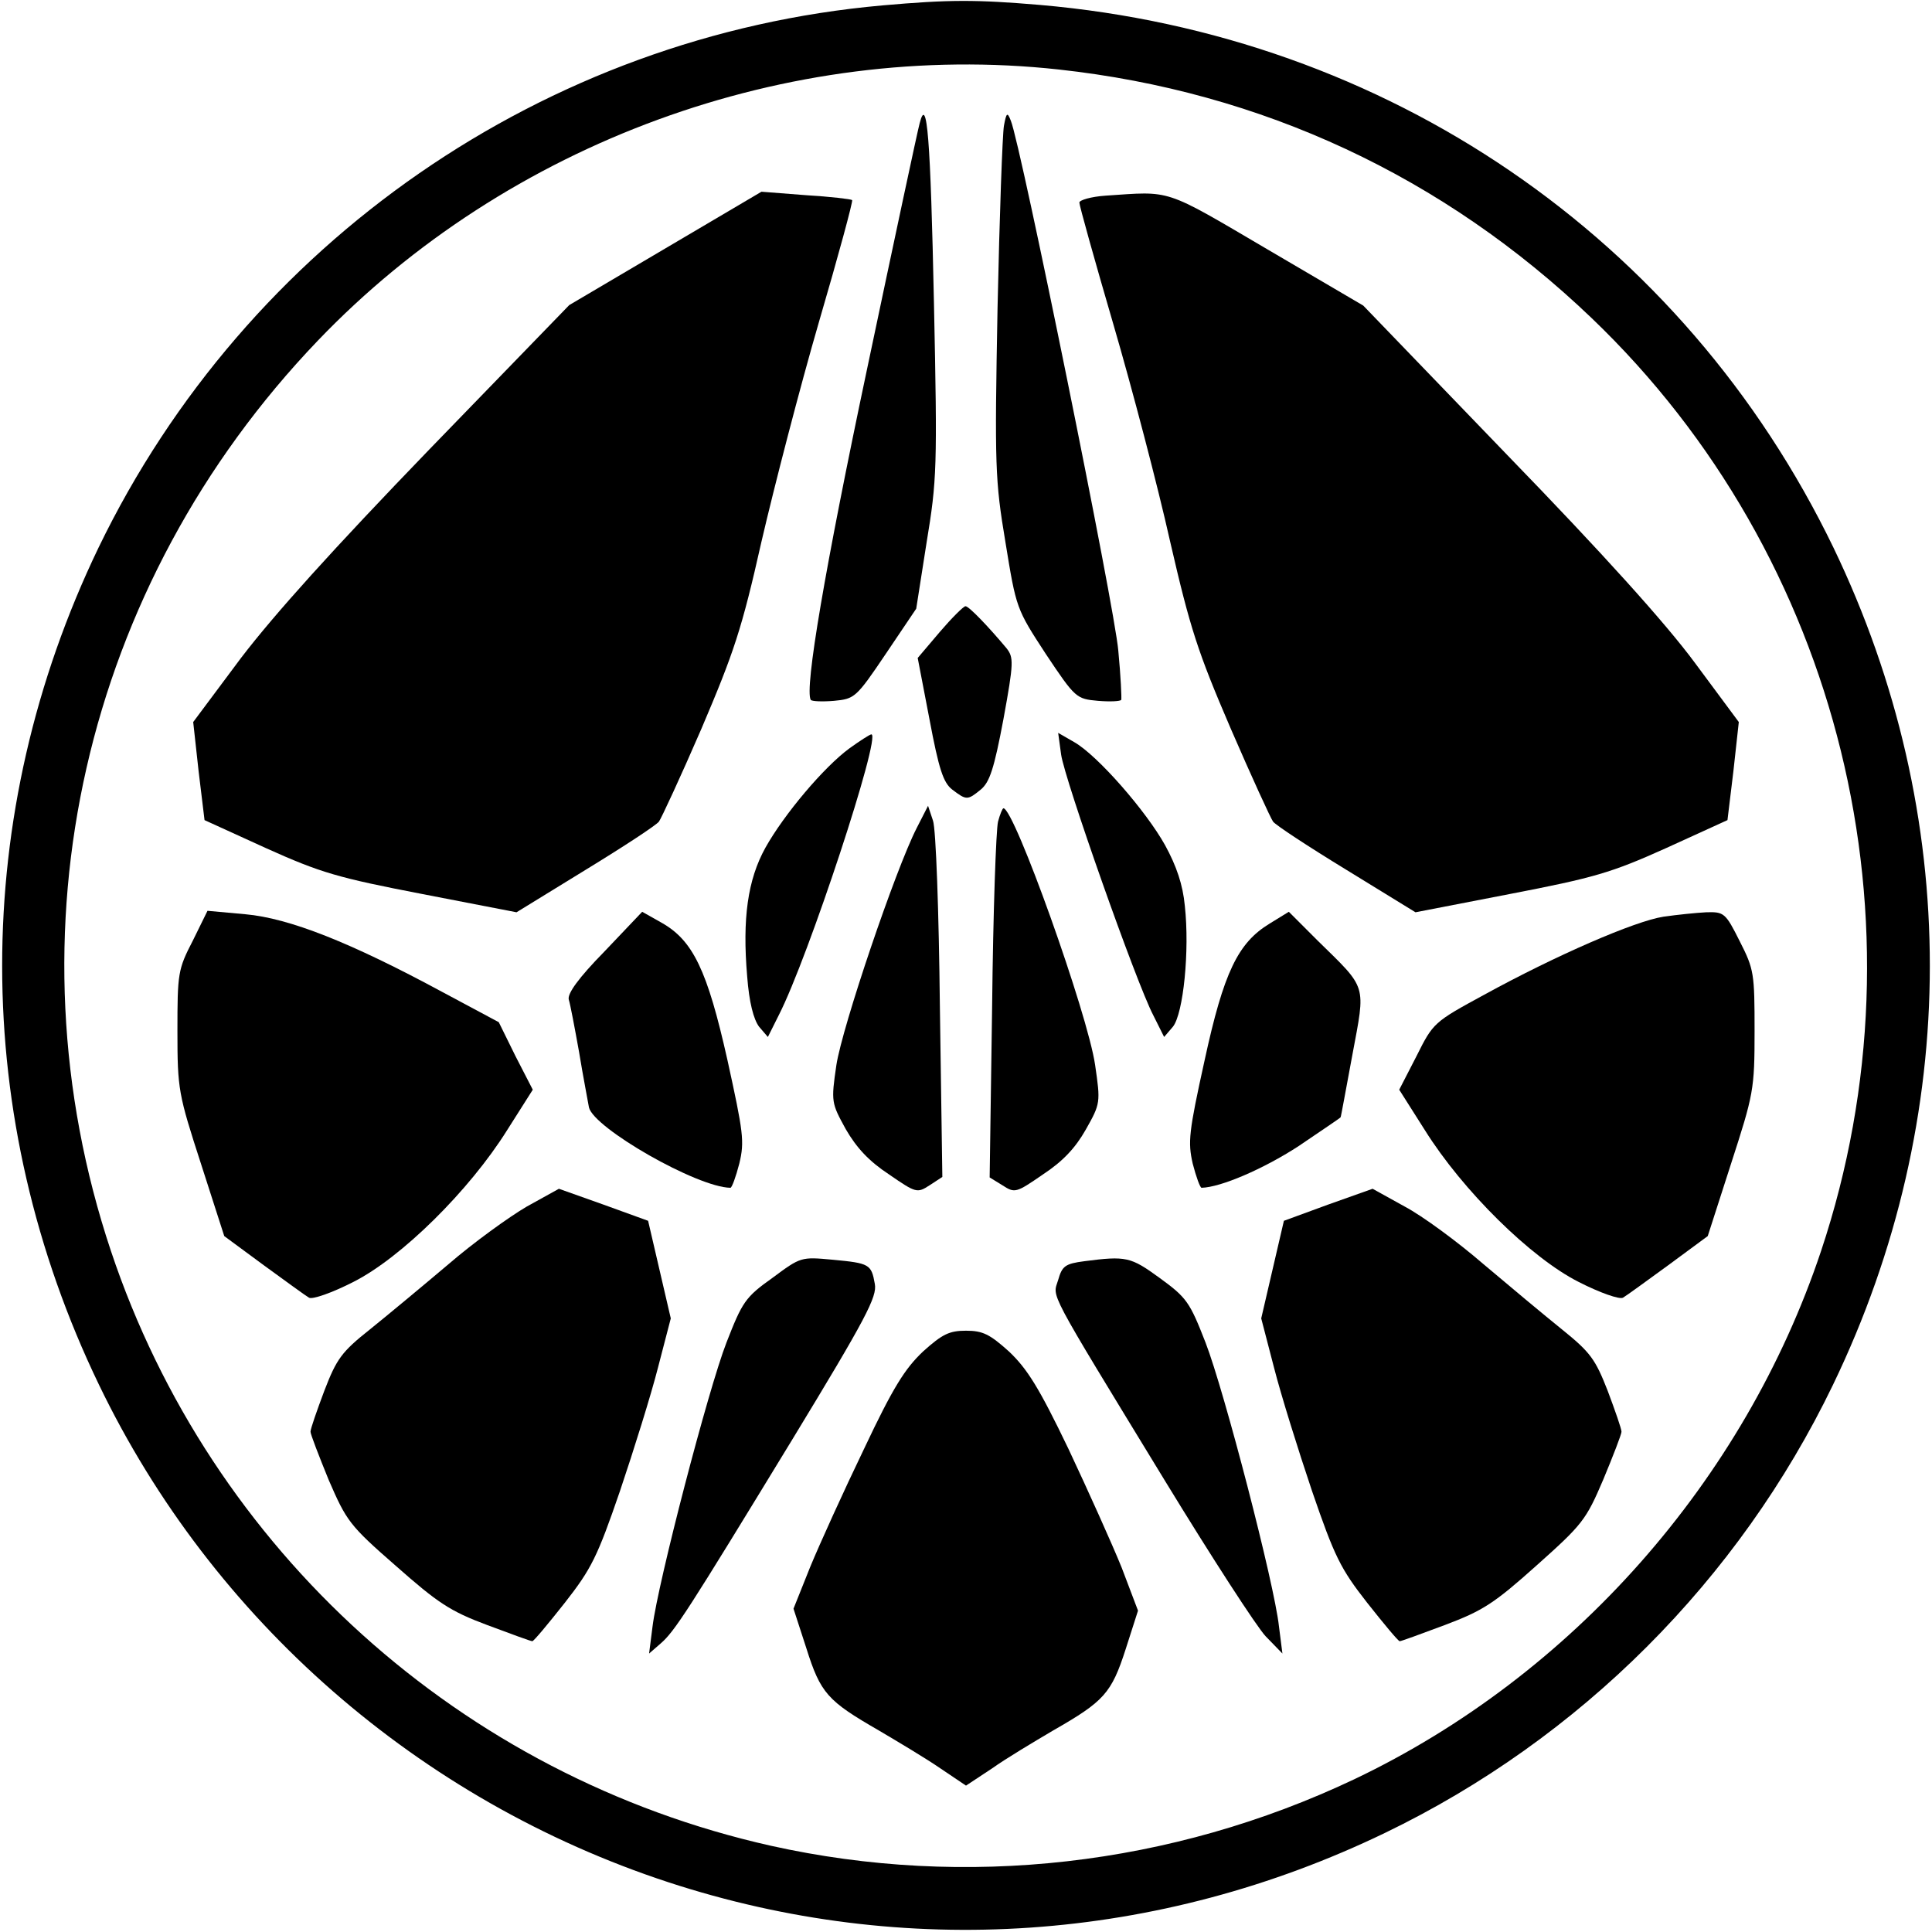 <?xml version="1.0" standalone="no"?>
<!DOCTYPE svg PUBLIC "-//W3C//DTD SVG 20010904//EN"
 "http://www.w3.org/TR/2001/REC-SVG-20010904/DTD/svg10.dtd">
<svg version="1.0" xmlns="http://www.w3.org/2000/svg"
 width="392pt" height="392pt" viewBox="0 0 392 392"
 preserveAspectRatio="xMidYMid meet">
<g transform="translate(0,392) scale(0.1,-0.1)"
fill="#000000" stroke="none">
<path d="M1790 3909 c-684 -61 -1290 -480 -1590 -1100 -261 -542 -261 -1156 1
-1699 230 -477 649 -843 1155 -1009 479 -157 994 -122 1454 100 396 191 718
513 909 909 262 543 262 1157 1 1699 -304 629 -906 1040 -1610 1101 -130 11
-184 11 -320 -1z m358 -130 c412 -45 781 -217 1081 -504 506 -484 688 -1227
466 -1893 -156 -467 -506 -862 -947 -1072 -371 -176 -789 -223 -1184 -135
-628 141 -1136 599 -1339 1207 -216 647 -56 1350 420 1847 385 402 954 610
1503 550z"/>
<path d="M1866 3670 c-4 -14 -52 -239 -107 -500 -85 -402 -127 -648 -114 -670
2 -3 23 -4 47 -2 42 4 45 6 105 95 l62 92 21 134 c21 127 22 152 15 485 -7
336 -14 425 -29 366z"/>
<path d="M2037 3665 c-3 -16 -9 -183 -13 -370 -6 -322 -5 -349 16 -475 22
-135 22 -135 82 -227 60 -90 62 -91 106 -95 24 -2 45 -1 47 2 1 3 -1 48 -6
100 -7 86 -198 1027 -218 1075 -7 18 -9 17 -14 -10z"/>
<path d="M1350 3416 l-195 -115 -284 -293 c-195 -202 -314 -334 -382 -423
l-97 -130 11 -100 12 -99 125 -57 c111 -50 146 -60 317 -93 l191 -37 140 86
c77 47 144 91 149 98 5 7 44 91 86 188 66 155 82 202 122 380 26 112 78 313
117 447 39 133 69 244 67 246 -2 2 -44 7 -94 10 l-90 7 -195 -115z"/>
<path d="M2243 3523 c-29 -2 -53 -9 -53 -14 0 -6 31 -117 69 -247 38 -130 90
-328 115 -440 41 -178 56 -224 123 -380 42 -97 81 -182 86 -189 5 -7 72 -51
149 -98 l140 -86 191 37 c171 33 206 43 317 93 l125 57 12 99 11 100 -89 120
c-59 80 -187 222 -381 422 l-292 303 -196 115 c-211 124 -192 117 -327 108z"/>
<path d="M1907 2638 l-45 -53 24 -125 c19 -101 28 -128 46 -142 29 -22 31 -22
58 0 18 15 27 42 46 143 21 115 21 125 6 144 -36 43 -76 85 -83 85 -4 0 -28
-24 -52 -52z"/>
<path d="M1724 2402 c-52 -38 -133 -134 -171 -202 -36 -65 -47 -144 -37 -261
4 -53 13 -87 24 -102 l18 -21 22 44 c60 117 209 570 188 570 -3 0 -23 -13 -44
-28z"/>
<path d="M2153 2389 c7 -50 152 -462 187 -529 l22 -44 18 21 c21 27 34 154 24
245 -4 43 -17 81 -40 123 -39 70 -137 182 -184 209 l-33 19 6 -44z"/>
<path d="M1860 2240 c-43 -84 -151 -403 -163 -481 -11 -75 -10 -77 19 -130 22
-38 47 -65 88 -92 55 -38 57 -38 82 -22 l26 17 -5 346 c-2 191 -8 361 -14 377
l-10 30 -23 -45z"/>
<path d="M2025 2253 c-4 -16 -10 -184 -12 -375 l-5 -347 26 -16 c25 -16 27
-16 82 22 41 27 66 54 87 91 30 53 30 55 19 131 -15 104 -164 521 -186 521 -2
0 -7 -12 -11 -27z"/>
<path d="M391 2011 c-30 -58 -31 -66 -31 -183 0 -119 2 -128 48 -270 l47 -146
80 -59 c44 -32 85 -62 92 -66 7 -4 47 10 90 32 97 49 235 185 312 308 l52 82
-35 68 -34 69 -114 61 c-187 101 -311 150 -400 158 l-77 7 -30 -61z"/>
<path d="M1226 1989 c-52 -53 -75 -85 -72 -97 3 -9 12 -57 21 -107 8 -49 18
-100 20 -112 10 -42 219 -162 287 -163 3 0 11 22 18 49 11 45 8 64 -24 210
-41 183 -70 243 -134 279 l-39 22 -77 -81z"/>
<path d="M2576 2046 c-64 -39 -93 -98 -132 -278 -32 -145 -34 -165 -24 -209 7
-27 15 -49 18 -49 39 1 125 38 196 84 47 32 86 58 86 59 1 1 11 58 24 127 27
145 31 132 -71 232 l-58 58 -39 -24z"/>
<path d="M3375 2060 c-58 -9 -217 -78 -363 -158 -103 -56 -104 -57 -138 -125
l-35 -68 52 -82 c77 -123 215 -259 312 -308 43 -22 83 -36 90 -32 7 4 48 34
92 66 l80 59 47 146 c46 142 48 151 48 270 0 117 -1 125 -30 182 -29 58 -32
60 -68 59 -20 -1 -59 -5 -87 -9z"/>
<path d="M1069 1472 c-36 -21 -108 -73 -159 -117 -52 -44 -123 -103 -159 -132
-58 -46 -68 -60 -93 -125 -15 -40 -28 -77 -28 -83 0 -5 17 -49 37 -98 36 -83
42 -92 136 -174 85 -75 110 -92 185 -120 48 -18 89 -33 92 -33 3 0 32 35 66
78 54 69 66 93 112 227 28 83 63 195 77 250 l26 100 -23 99 -23 99 -91 33 -90
32 -65 -36z"/>
<path d="M2695 1476 l-90 -33 -23 -99 -23 -99 26 -100 c14 -55 49 -167 77
-250 46 -134 58 -158 112 -227 34 -43 63 -78 66 -78 3 0 44 15 92 33 77 29
100 44 186 121 93 83 100 92 135 174 20 48 37 92 37 97 0 6 -13 43 -28 83 -25
64 -35 78 -92 124 -36 29 -108 89 -160 133 -52 45 -124 98 -160 117 l-65 36
-90 -32z"/>
<path d="M1567 1327 c-55 -39 -61 -49 -93 -131 -37 -95 -139 -487 -150 -576
l-7 -55 23 20 c29 25 54 64 268 415 149 245 172 289 167 315 -7 40 -11 42 -85
49 -65 6 -65 6 -123 -37z"/>
<path d="M2200 1361 c-39 -5 -45 -10 -53 -38 -11 -37 -27 -8 217 -408 94 -154
186 -296 204 -315 l34 -35 -7 55 c-9 85 -111 478 -149 576 -32 82 -38 91 -93
131 -59 43 -68 45 -153 34z"/>
<path d="M1873 1178 c-37 -35 -61 -73 -120 -198 -41 -85 -90 -193 -109 -239
l-34 -85 26 -80 c29 -92 43 -107 147 -167 39 -23 96 -57 125 -77 l52 -35 53
35 c28 20 85 54 124 77 103 59 118 75 147 165 l25 78 -33 87 c-19 47 -68 156
-108 241 -60 125 -84 163 -121 198 -39 35 -53 42 -87 42 -34 0 -48 -7 -87 -42z"/>
</g>
</svg>
